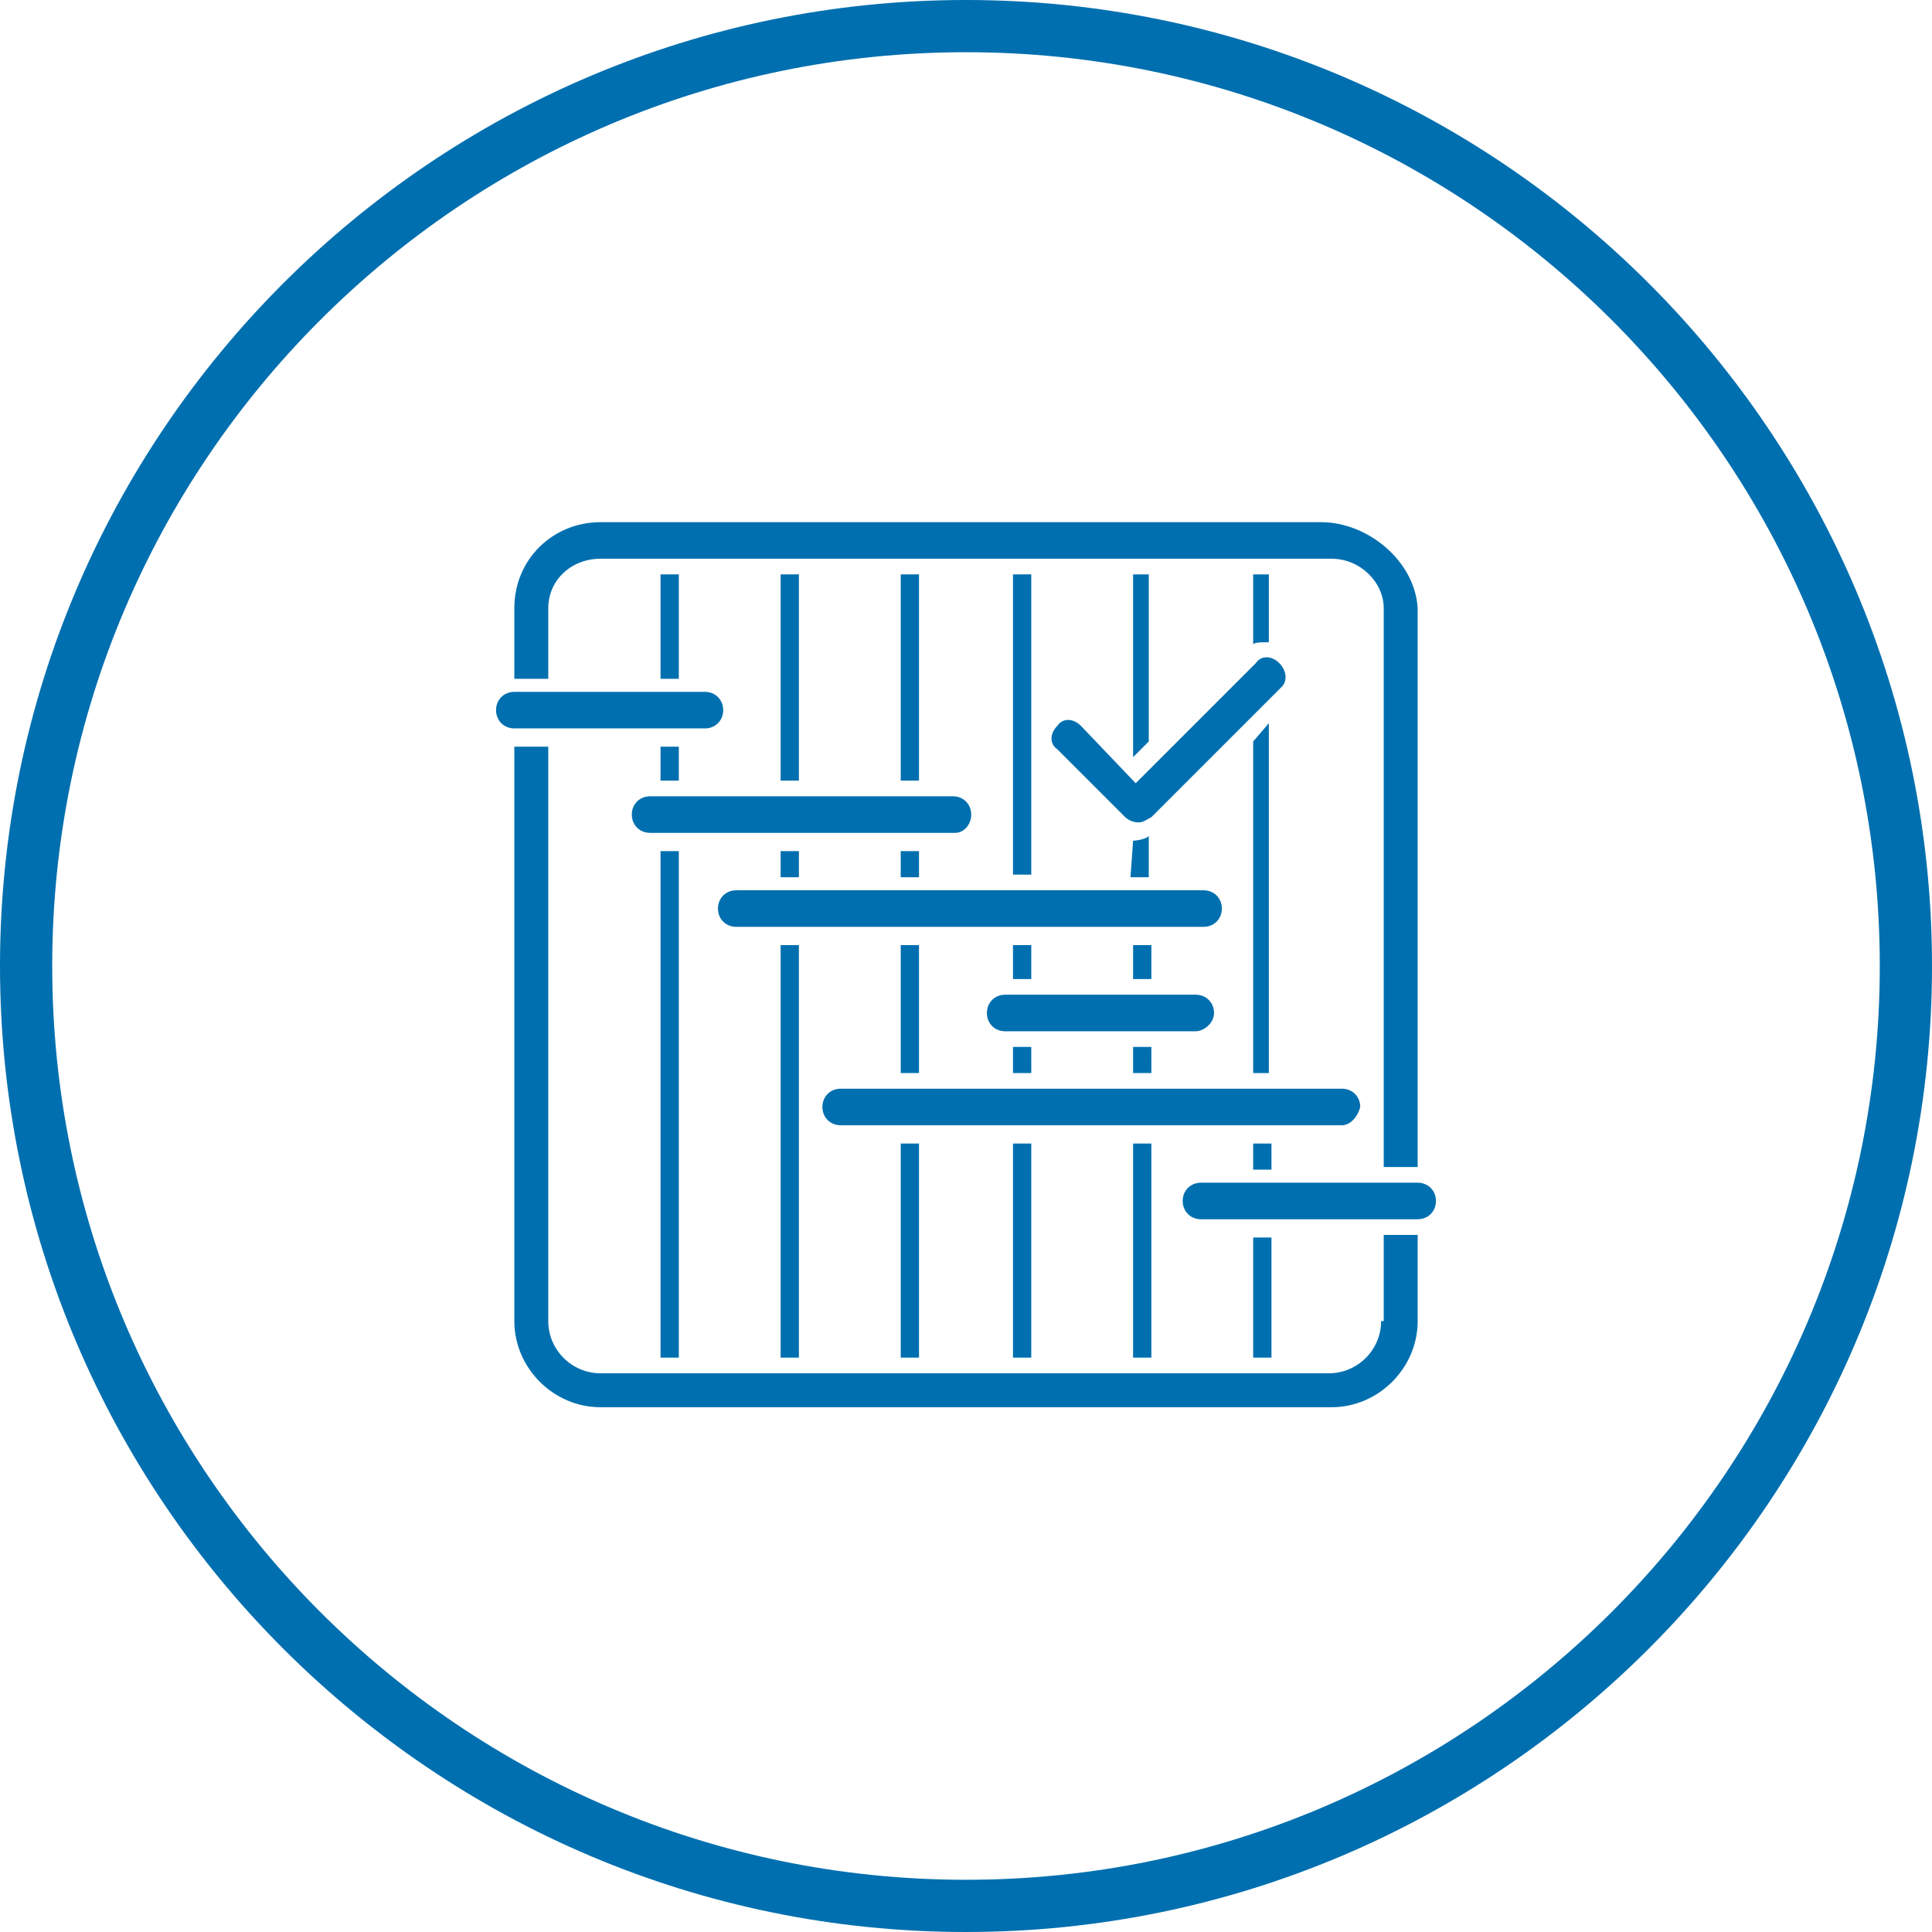 <?xml version="1.0" encoding="utf-8"?>
<!-- Generator: Adobe Illustrator 21.0.2, SVG Export Plug-In . SVG Version: 6.00 Build 0)  -->
<svg version="1.1" id="Layer_1" xmlns="http://www.w3.org/2000/svg" xmlns:xlink="http://www.w3.org/1999/xlink" x="0px" y="0px"
	 viewBox="0 0 74 74" style="enable-background:new 0 0 74 74;" xml:space="preserve">
<style type="text/css">
	.st0{fill:#006FAF;}
</style>
<title>Cloud &amp;amp; Infrastructure Services</title>
<g>
	<path class="st0" d="M37,74C16.6,74,0,57.4,0,37C0,16.6,16.6,0,37,0c20.4,0,37,16.6,37,37C74,57.4,57.4,74,37,74z M37,2
		C17.7,2,2,17.7,2,37s15.7,35,35,35s35-15.7,35-35S56.3,2,37,2z"/>
</g>
<g>
	<path class="st0" d="M27,27.9h-7.3c-0.4,0-0.7-0.3-0.7-0.7c0-0.4,0.3-0.7,0.7-0.7H27c0.4,0,0.7,0.3,0.7,0.7
		C27.7,27.6,27.4,27.9,27,27.9z"/>
	<path class="st0" d="M36.6,31.9H24.9c-0.4,0-0.7-0.3-0.7-0.7s0.3-0.7,0.7-0.7h11.6c0.4,0,0.7,0.3,0.7,0.7S36.9,31.9,36.6,31.9z"/>
	<path class="st0" d="M46.1,35.5H28.2c-0.4,0-0.7-0.3-0.7-0.7s0.3-0.7,0.7-0.7h17.9c0.4,0,0.7,0.3,0.7,0.7S46.5,35.5,46.1,35.5z"/>
	<path class="st0" d="M45.8,39.5h-7.3c-0.4,0-0.7-0.3-0.7-0.7s0.3-0.7,0.7-0.7h7.3c0.4,0,0.7,0.3,0.7,0.7S46.1,39.5,45.8,39.5z"/>
	<path class="st0" d="M51.4,43.1H32.2c-0.4,0-0.7-0.3-0.7-0.7c0-0.4,0.3-0.7,0.7-0.7h19.2c0.4,0,0.7,0.3,0.7,0.7
		C52,42.8,51.7,43.1,51.4,43.1z"/>
	<path class="st0" d="M54.3,46.7H46c-0.4,0-0.7-0.3-0.7-0.7s0.3-0.7,0.7-0.7h8.3c0.4,0,0.7,0.3,0.7,0.7S54.7,46.7,54.3,46.7z"/>
	<rect x="48" y="47.4" class="st0" width="0.7" height="4.6"/>
	<rect x="25.3" y="22" class="st0" width="0.7" height="4"/>
	<path class="st0" d="M52.9,50.6c0,1.1-0.9,2-2,2H23c-1.1,0-2-0.9-2-2v-22h-1.3v22c0,1.8,1.5,3.3,3.3,3.3h28c1.8,0,3.3-1.5,3.3-3.3
		v-3.3h-1.3V50.6z"/>
	<path class="st0" d="M50.6,20H23c-1.8,0-3.3,1.4-3.3,3.3V26H21v-2.7c0-1.1,0.9-1.9,2-1.9h28c1.1,0,2,0.9,2,1.9v21.4h1.3V23.3
		C54.2,21.5,52.4,20,50.6,20z"/>
	<rect x="34.5" y="22" class="st0" width="0.7" height="7.9"/>
	<rect x="29.9" y="22" class="st0" width="0.7" height="7.9"/>
	<rect x="25.3" y="28.6" class="st0" width="0.7" height="1.3"/>
	<rect x="25.3" y="32.6" class="st0" width="0.7" height="19.4"/>
	<rect x="38.8" y="22" class="st0" width="0.7" height="11.5"/>
	<rect x="34.5" y="32.6" class="st0" width="0.7" height="1"/>
	<rect x="29.9" y="32.6" class="st0" width="0.7" height="1"/>
	<rect x="29.9" y="36.2" class="st0" width="0.7" height="15.8"/>
	<rect x="43.4" y="36.2" class="st0" width="0.7" height="1.3"/>
	<rect x="38.8" y="36.2" class="st0" width="0.7" height="1.3"/>
	<rect x="48" y="43.8" class="st0" width="0.7" height="1"/>
	<rect x="43.4" y="40.1" class="st0" width="0.7" height="1"/>
	<rect x="43.4" y="43.8" class="st0" width="0.7" height="8.2"/>
	<rect x="38.8" y="40.1" class="st0" width="0.7" height="1"/>
	<rect x="38.8" y="43.8" class="st0" width="0.7" height="8.2"/>
	<rect x="34.5" y="43.8" class="st0" width="0.7" height="8.2"/>
	<rect x="34.5" y="36.2" class="st0" width="0.7" height="4.9"/>
	<polygon class="st0" points="43.4,29 44,28.4 44,22 43.4,22 43.4,29 	"/>
	<path class="st0" d="M43.4,32.2C43.4,32.2,43.4,32.2,43.4,32.2l-0.1,1.4H44V32C44,32.1,43.6,32.2,43.4,32.2z"/>
	<path class="st0" d="M48.6,24.6V22H48v2.7C48,24.6,48.3,24.6,48.6,24.6z"/>
	<polygon class="st0" points="48,28.4 48,41.1 48.6,41.1 48.6,27.7 	"/>
	<path class="st0" d="M49,25.4c-0.3-0.3-0.7-0.3-0.9,0L43.5,30l-2.1-2.2c-0.3-0.3-0.7-0.3-0.9,0c-0.3,0.3-0.3,0.7,0,0.9l2.6,2.6
		c0.1,0.1,0.3,0.2,0.5,0.2s0.3-0.1,0.5-0.2l5-5C49.3,26.1,49.3,25.7,49,25.4z"/>
</g>
</svg>
